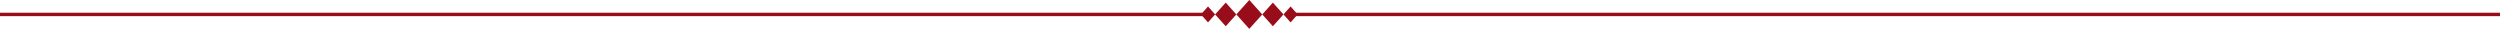 <!-- Generator: Adobe Illustrator 19.0.0, SVG Export Plug-In  -->
<svg version="1.1"
	 xmlns="http://www.w3.org/2000/svg" xmlns:xlink="http://www.w3.org/1999/xlink" xmlns:a="http://ns.adobe.com/AdobeSVGViewerExtensions/3.0/"
	 x="0px" y="0px" width="2073.731px" height="23.944px" viewBox="0 0 2073.731 23.944"
	 style="enable-background:new 0 0 2073.731 23.944;" xml:space="preserve">
<style type="text/css">
	.st0{fill:#990C1A;}
</style>
<defs>
</defs>
<polygon id="XMLID_28_" class="st0" points="1047.028,11.972 1055.828,21.772 1064.628,11.972 1055.828,2.172 "/>
<polygon id="XMLID_27_" class="st0" points="1064.628,11.972 1070.524,18.582 1076.419,11.972 1070.524,5.362 "/>
<polygon id="XMLID_26_" class="st0" points="1025.528,11.972 1016.728,2.172 1007.928,11.972 1016.728,21.772 "/>
<polygon id="XMLID_25_" class="st0" points="1047.028,11.972 1036.278,0 1025.528,11.972 1036.278,23.944 "/>
<polygon id="XMLID_24_" class="st0" points="1007.928,11.972 1002.032,5.362 996.137,11.972 1002.032,18.582 "/>
<rect id="XMLID_23_" x="1072.731" y="10.555" class="st0" width="1001" height="2.835"/>
<rect id="XMLID_22_" y="10.555" class="st0" width="1000" height="2.835"/>
</svg>